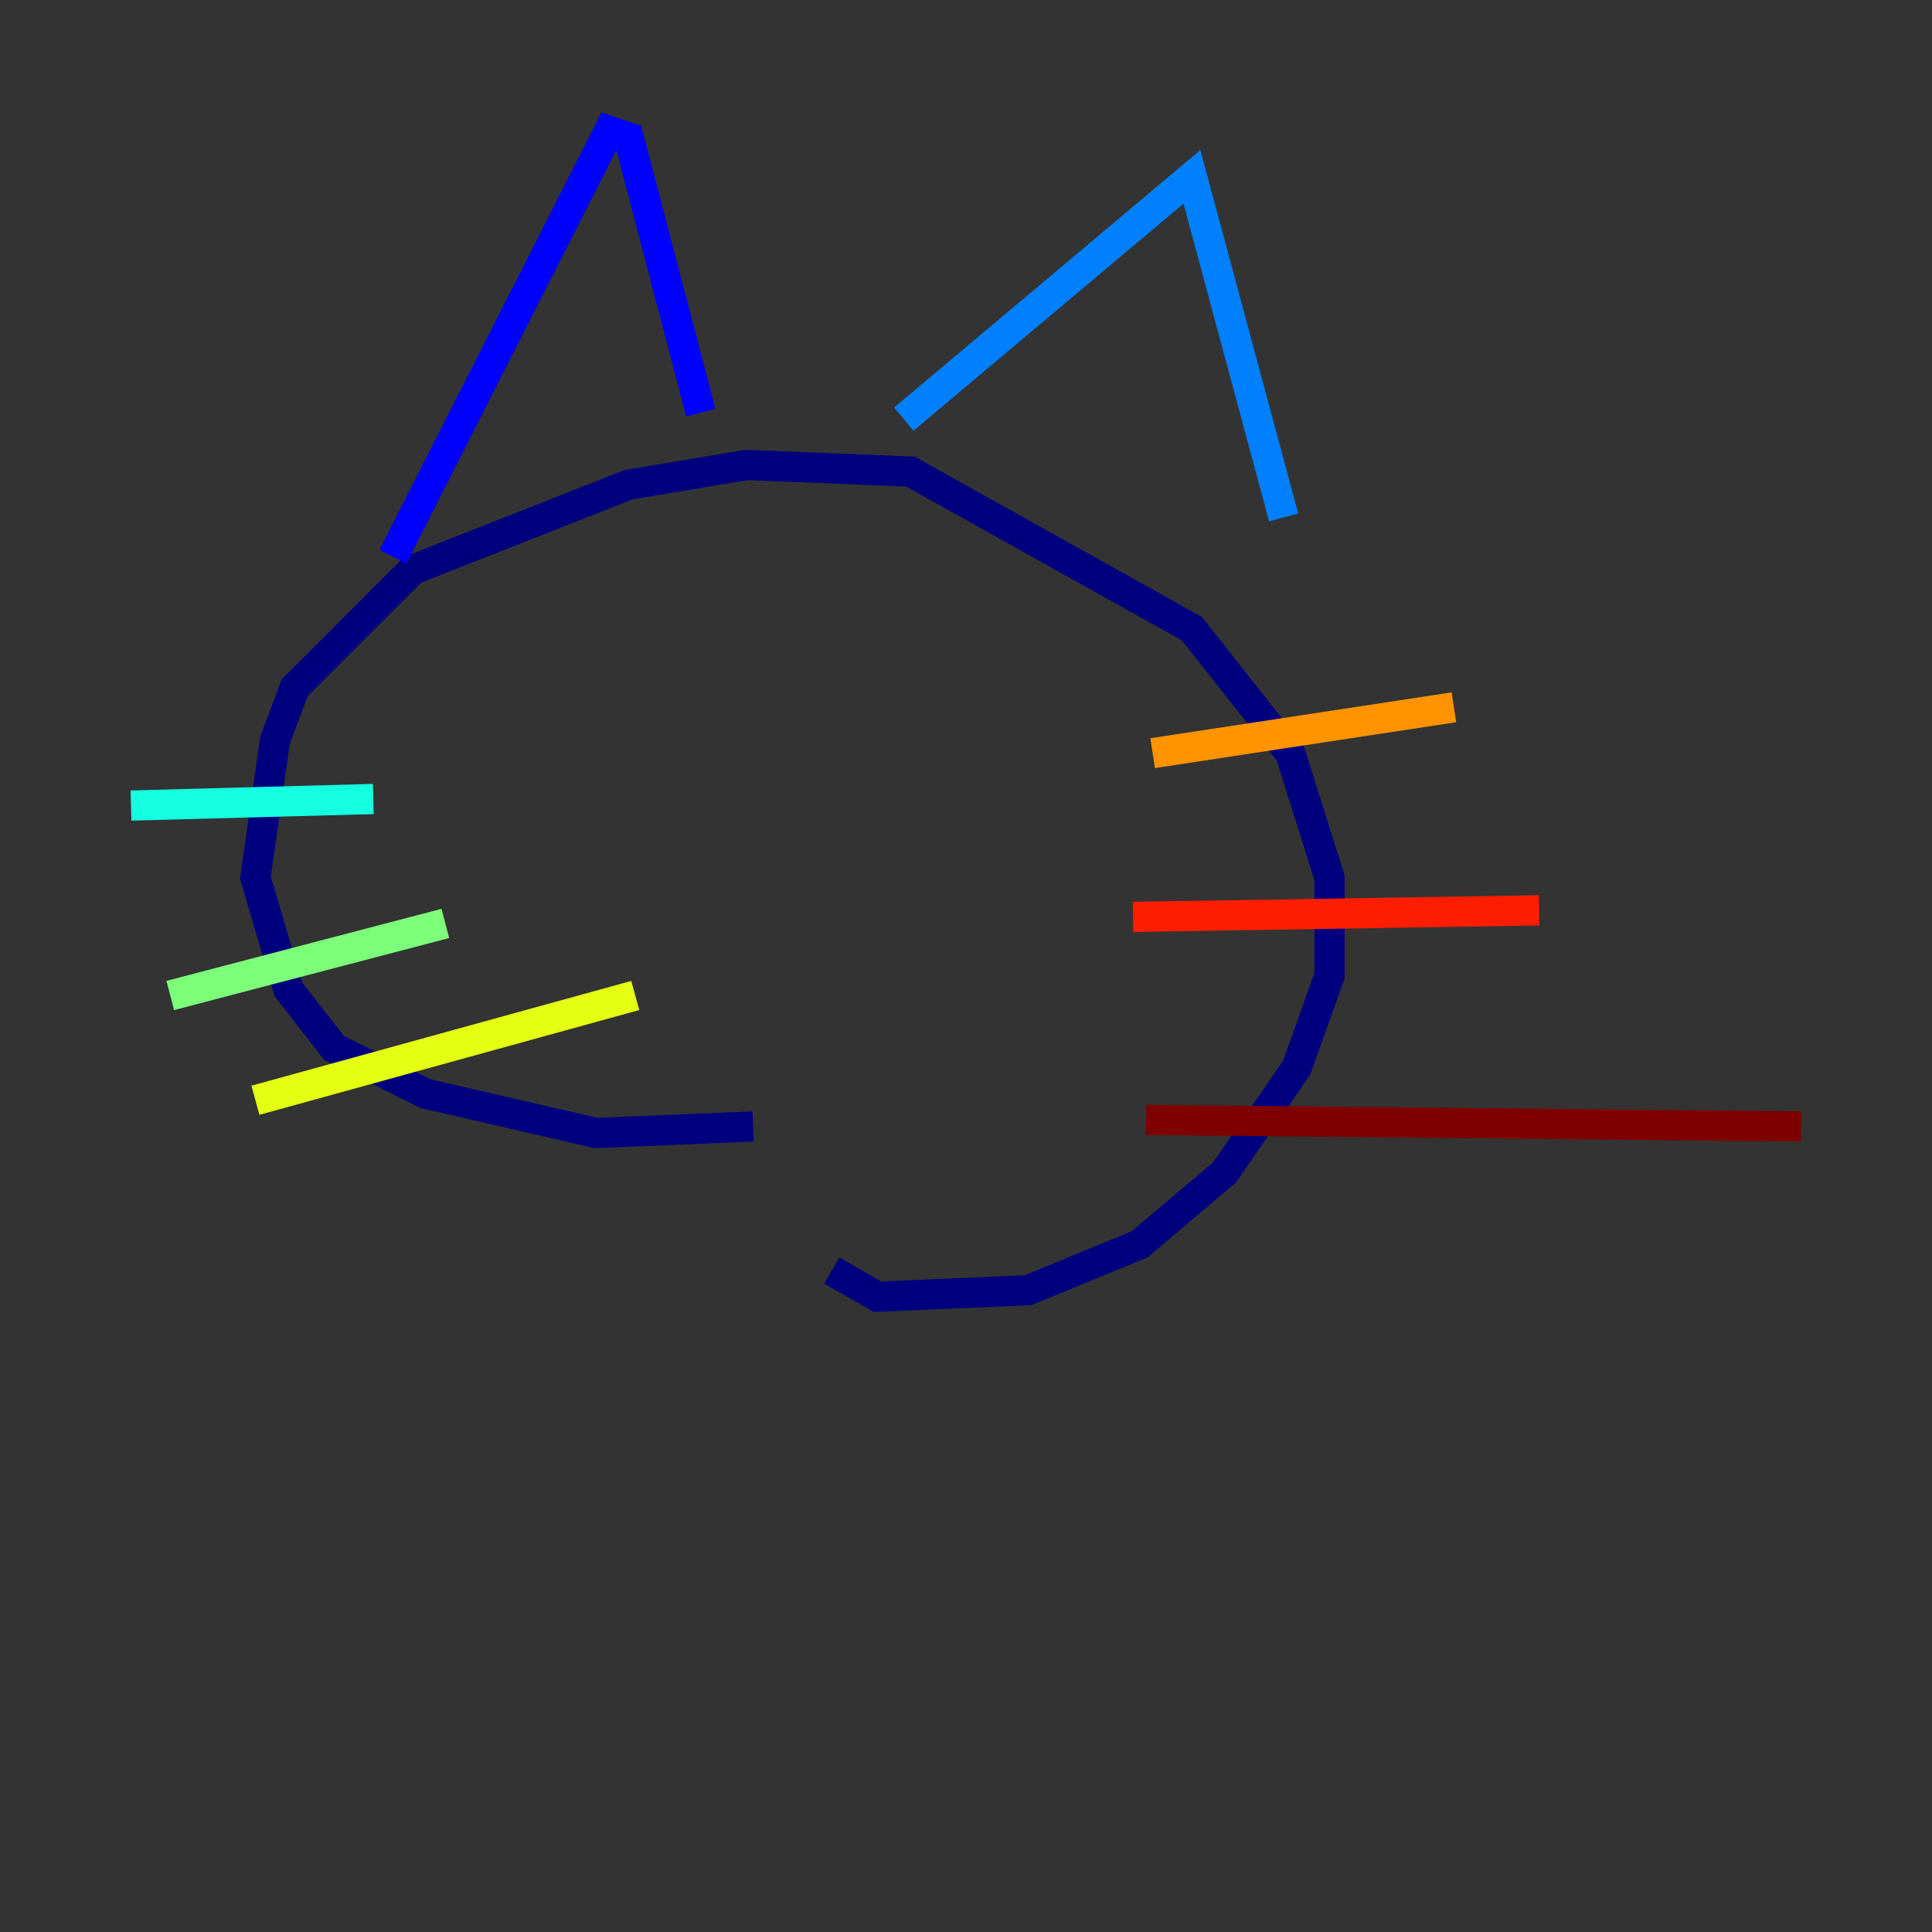 <?xml version="1.0" encoding="utf-8" ?>
<svg baseProfile="tiny" height="128" version="1.2" viewBox="0,0,128,128" width="128" xmlns="http://www.w3.org/2000/svg" xmlns:ev="http://www.w3.org/2001/xml-events" xmlns:xlink="http://www.w3.org/1999/xlink"><rect x="0" y="0" width="128" height="128" fill="#333333" stroke="none"/><defs /><polyline fill="none" points="49.898,74.63 39.485,75.064 28.203,72.461 22.129,69.424 19.091,65.519 16.922,58.142 18.224,49.031 19.525,45.559 27.336,37.749 41.654,32.108 49.464,30.807 60.312,31.241 78.969,41.654 85.478,49.898 88.081,58.142 88.081,64.651 85.912,70.725 81.139,77.668 75.498,82.441 68.122,85.478 58.142,85.912 55.105,84.176" stroke="#00007f" stroke-width="2" /><polyline fill="none" points="26.034,36.881 40.352,8.678 41.654,9.112 46.427,27.336" stroke="#0000ff" stroke-width="2" /><polyline fill="none" points="59.878,27.77 78.969,11.715 85.044,34.278" stroke="#0080ff" stroke-width="2" /><polyline fill="none" points="8.678,53.37 24.732,52.936" stroke="#15ffe1" stroke-width="2" /><polyline fill="none" points="11.281,65.953 29.505,61.18" stroke="#7cff79" stroke-width="2" /><polyline fill="none" points="16.922,72.895 42.088,65.953" stroke="#e4ff12" stroke-width="2" /><polyline fill="none" points="76.366,49.898 96.325,46.861" stroke="#ff9400" stroke-width="2" /><polyline fill="none" points="75.064,60.746 101.966,60.312" stroke="#ff1d00" stroke-width="2" /><polyline fill="none" points="75.932,74.197 119.322,74.63" stroke="#7f0000" stroke-width="2" /></svg>